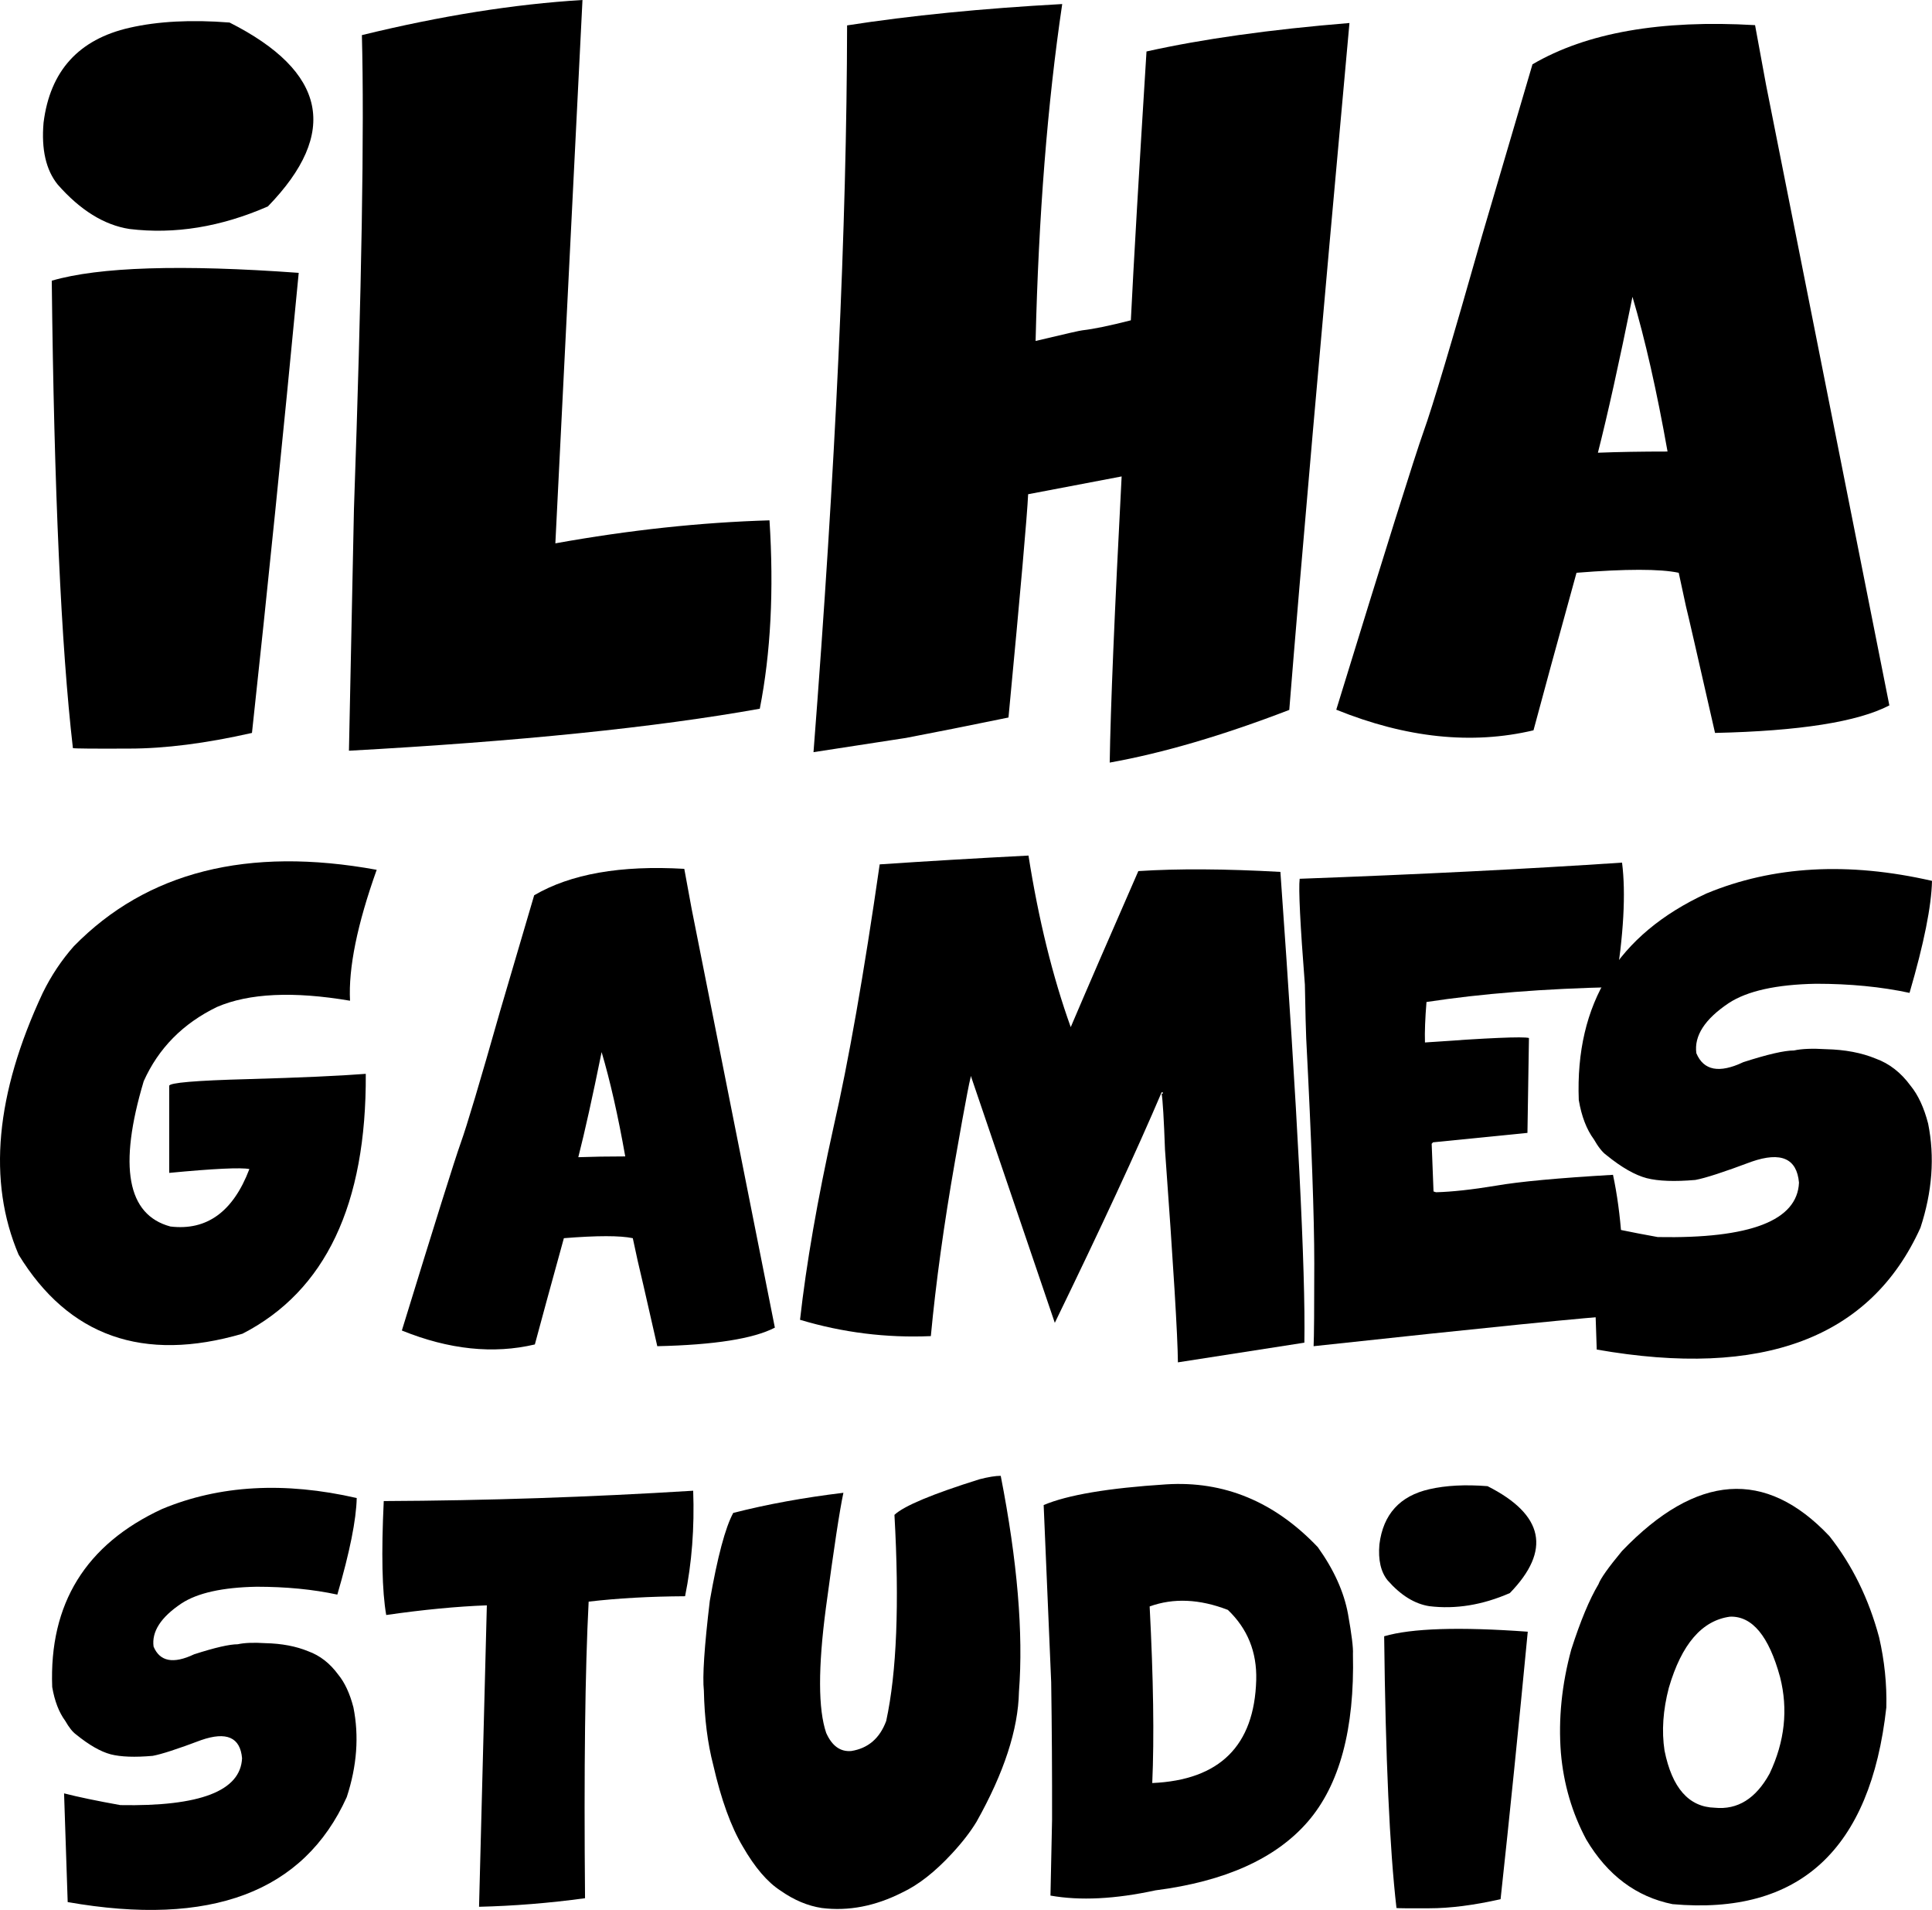 <svg width="86" height="85" viewBox="0 0 86 85" fill="none" xmlns="http://www.w3.org/2000/svg">
<path d="M10.219 1.003C14.537 3.185 15.105 5.913 11.924 9.187C9.828 10.102 7.773 10.436 5.758 10.19C4.636 10.014 3.573 9.356 2.57 8.215C2.046 7.568 1.835 6.649 1.939 5.459C2.227 3.157 3.503 1.749 5.769 1.235C7.031 0.947 8.514 0.869 10.219 1.003ZM13.297 12.143C12.596 19.479 11.902 26.304 11.216 32.618C9.164 33.083 7.341 33.315 5.747 33.315C4.16 33.322 3.326 33.315 3.245 33.294C2.721 28.753 2.407 21.82 2.304 12.492C4.407 11.879 8.072 11.763 13.297 12.143Z" fill="black"/>
<path d="M25.928 0L24.721 24.181C28.006 23.59 31.183 23.248 34.253 23.157C34.452 26.268 34.308 29.063 33.821 31.541C29.186 32.372 23.09 32.995 15.533 33.41L15.755 22.671C16.101 12.795 16.219 5.758 16.109 1.563C19.622 0.704 22.895 0.183 25.928 0Z" fill="black"/>
<path d="M47.283 0.18C46.626 4.607 46.231 9.606 46.098 15.174C47.426 14.857 48.124 14.699 48.19 14.699C48.685 14.643 49.401 14.495 50.338 14.255C50.464 11.7 50.696 7.712 51.035 2.291C53.523 1.735 56.534 1.313 60.069 1.024C58.785 15.132 57.892 25.322 57.39 31.594C54.423 32.734 51.759 33.516 49.397 33.938C49.434 31.51 49.611 27.265 49.928 21.203L45.766 21.995C45.722 22.946 45.43 26.258 44.891 31.932C43.142 32.291 41.622 32.594 40.331 32.84C38.544 33.115 37.172 33.326 36.212 33.474C37.194 20.809 37.692 10.028 37.707 1.13C40.511 0.693 43.703 0.377 47.283 0.18Z" fill="black"/>
<path d="M78.124 1.119L78.612 3.77L84.102 31.393C82.693 32.126 80.106 32.534 76.342 32.618C75.56 29.176 75.128 27.296 75.047 26.98L74.726 25.491C73.892 25.315 72.375 25.315 70.176 25.491C69.298 28.673 68.659 31.01 68.261 32.502C65.523 33.15 62.596 32.844 59.482 31.584C61.681 24.431 62.977 20.306 63.368 19.208C63.766 18.102 64.633 15.199 65.969 10.496L68.216 2.862C70.622 1.454 73.925 0.873 78.124 1.119ZM72.667 13.21C72.069 16.16 71.556 18.472 71.128 20.148C72.05 20.112 73.084 20.095 74.228 20.095C73.748 17.392 73.228 15.097 72.667 13.21Z" fill="black"/>
<path d="M16.768 38.71C15.902 41.136 15.506 43.078 15.581 44.536C13.057 44.108 11.084 44.201 9.66 44.813C8.142 45.549 7.055 46.651 6.397 48.118C5.263 51.911 5.658 54.067 7.585 54.584C9.207 54.779 10.379 53.926 11.101 52.027C10.718 51.952 9.528 52.008 7.532 52.198V48.324C7.532 48.187 8.7 48.087 11.034 48.025C13.373 47.959 15.123 47.88 16.282 47.79C16.317 53.601 14.488 57.456 10.795 59.355C6.375 60.647 3.053 59.474 0.828 55.837C-0.561 52.571 -0.202 48.687 1.903 44.187C2.281 43.417 2.742 42.727 3.284 42.114C6.529 38.796 11.024 37.661 16.768 38.71Z" fill="black"/>
<path d="M30.46 38.667L30.789 40.455L34.492 59.085C33.541 59.579 31.797 59.854 29.258 59.911C28.731 57.589 28.44 56.322 28.385 56.108L28.168 55.104C27.606 54.985 26.583 54.985 25.1 55.104C24.508 57.25 24.077 58.826 23.808 59.833C21.962 60.269 19.988 60.063 17.888 59.213C19.371 54.389 20.244 51.607 20.508 50.867C20.777 50.121 21.362 48.163 22.263 44.991L23.778 39.843C25.401 38.893 27.628 38.501 30.46 38.667ZM26.78 46.822C26.377 48.811 26.031 50.37 25.742 51.5C26.364 51.477 27.061 51.465 27.832 51.465C27.509 49.642 27.158 48.094 26.78 46.822Z" fill="black"/>
<path d="M56.995 38.803C57.761 49.547 58.117 56.531 58.062 59.754L52.433 60.63C52.423 59.458 52.231 56.303 51.858 51.166C51.808 49.794 51.758 48.963 51.709 48.673C51.748 48.683 51.768 48.666 51.768 48.623L51.709 48.609C50.609 51.192 49.023 54.612 46.953 58.871L43.235 47.94C43.245 47.617 43.003 48.861 42.511 51.671C42.018 54.482 41.659 57.079 41.435 59.462C39.455 59.548 37.513 59.306 35.612 58.736C35.891 56.243 36.388 53.383 37.105 50.154C37.772 47.235 38.456 43.339 39.158 38.468C41.259 38.326 43.466 38.195 45.781 38.076C46.229 40.92 46.856 43.465 47.662 45.711C48.394 43.992 49.397 41.678 50.671 38.767C52.423 38.653 54.531 38.665 56.995 38.803Z" fill="black"/>
<path d="M72.203 38.39C72.377 39.752 72.275 41.599 71.897 43.93C68.751 43.997 65.951 44.218 63.498 44.593C63.438 45.328 63.415 45.929 63.43 46.394C66.252 46.19 67.795 46.124 68.059 46.195L67.992 50.418L63.789 50.838L63.729 50.902C63.769 51.975 63.796 52.683 63.811 53.024L63.923 53.06C64.635 53.041 65.523 52.944 66.588 52.768C67.619 52.588 69.356 52.426 71.8 52.284C72.168 54.002 72.315 56.084 72.24 58.529C70.737 58.62 66.148 59.08 58.473 59.911C58.493 59.493 58.503 58.261 58.503 56.215C58.503 54.169 58.383 50.836 58.144 46.216C58.129 45.898 58.109 45.101 58.085 43.823C57.876 41.141 57.798 39.569 57.853 39.109C63.154 38.914 67.937 38.675 72.203 38.39Z" fill="black"/>
<path d="M86 39.202C85.975 40.327 85.642 41.988 85 44.187C83.74 43.916 82.352 43.781 80.834 43.781C79.072 43.814 77.777 44.101 76.951 44.642C75.886 45.355 75.406 46.098 75.51 46.871C75.834 47.645 76.531 47.778 77.601 47.27C78.676 46.924 79.427 46.75 79.856 46.75C80.199 46.674 80.674 46.655 81.281 46.693C82.128 46.712 82.867 46.852 83.499 47.114C84.101 47.332 84.616 47.733 85.044 48.317C85.383 48.73 85.644 49.293 85.828 50.005C86.127 51.491 86.012 53.036 85.485 54.641C83.265 59.55 78.462 61.357 71.076 60.06L70.889 54.449C71.611 54.634 72.579 54.836 73.793 55.054C77.909 55.13 80.005 54.323 80.079 52.633C79.985 51.555 79.281 51.244 77.967 51.7C76.742 52.16 75.909 52.431 75.466 52.512C74.545 52.592 73.823 52.566 73.3 52.433C72.778 52.296 72.18 51.954 71.508 51.408C71.329 51.28 71.143 51.045 70.948 50.703C70.625 50.266 70.401 49.684 70.277 48.958C70.112 44.657 72.006 41.592 75.958 39.764C78.92 38.535 82.267 38.347 86 39.202Z" fill="black"/>
<path d="M15.879 66.668C15.857 67.638 15.57 69.071 15.016 70.966C13.931 70.732 12.734 70.616 11.425 70.616C9.906 70.644 8.79 70.892 8.078 71.359C7.16 71.972 6.746 72.613 6.836 73.28C7.115 73.947 7.716 74.062 8.638 73.624C9.565 73.325 10.213 73.176 10.582 73.176C10.878 73.11 11.288 73.094 11.811 73.127C12.541 73.143 13.178 73.264 13.723 73.489C14.242 73.677 14.686 74.023 15.055 74.526C15.347 74.882 15.572 75.367 15.731 75.981C15.988 77.262 15.889 78.595 15.435 79.978C13.521 84.21 9.38 85.767 3.013 84.65L2.852 79.812C3.474 79.972 4.309 80.146 5.356 80.334C8.904 80.4 10.71 79.704 10.775 78.247C10.693 77.318 10.086 77.049 8.953 77.442C7.898 77.84 7.179 78.073 6.797 78.142C6.004 78.212 5.381 78.189 4.931 78.075C4.48 77.956 3.965 77.661 3.386 77.191C3.232 77.08 3.071 76.878 2.903 76.583C2.625 76.206 2.431 75.705 2.324 75.079C2.183 71.371 3.815 68.729 7.222 67.153C9.775 66.093 12.661 65.931 15.879 66.668Z" fill="black"/>
<path d="M30.856 66.343C30.916 67.992 30.796 69.558 30.495 71.039C28.934 71.047 27.503 71.127 26.203 71.279C26.044 74.324 25.99 78.724 26.042 84.478C24.45 84.695 22.877 84.822 21.324 84.859L21.671 71.444C20.333 71.493 18.84 71.637 17.192 71.874C17.007 70.822 16.971 69.132 17.082 66.803C21.652 66.783 26.243 66.629 30.856 66.343Z" fill="black"/>
<path d="M37.543 66.435C37.38 67.188 37.12 68.895 36.764 71.555C36.413 74.211 36.417 76.067 36.777 77.123C37.035 77.7 37.406 77.968 37.891 77.927C38.642 77.809 39.161 77.363 39.448 76.589C39.916 74.432 40.038 71.375 39.815 67.417C40.236 67.02 41.497 66.492 43.6 65.833C43.999 65.731 44.314 65.68 44.546 65.68C45.288 69.474 45.558 72.678 45.357 75.294C45.322 76.968 44.694 78.893 43.471 81.071C43.2 81.521 42.831 81.998 42.364 82.501C41.609 83.316 40.873 83.891 40.156 84.226C38.959 84.832 37.768 85.061 36.584 84.914C35.958 84.82 35.344 84.562 34.743 84.14C34.16 83.764 33.6 83.109 33.063 82.176C32.54 81.3 32.102 80.093 31.75 78.554C31.497 77.584 31.358 76.479 31.332 75.239C31.264 74.624 31.351 73.292 31.596 71.242C31.939 69.281 32.287 67.978 32.639 67.331C34.145 66.946 35.78 66.648 37.543 66.435Z" fill="black"/>
<path d="M58.66 68.854C59.377 69.856 59.825 70.849 60.005 71.831C60.169 72.748 60.241 73.339 60.224 73.605C60.301 76.949 59.63 79.44 58.21 81.077C56.789 82.714 54.53 83.731 51.432 84.128C49.639 84.517 48.081 84.595 46.76 84.361L46.831 80.985C46.835 78.934 46.822 76.896 46.792 74.87L46.457 66.981C47.517 66.531 49.334 66.224 51.909 66.06C54.483 65.897 56.734 66.828 58.66 68.854ZM51.291 79.352C54.294 79.221 55.837 77.692 55.919 74.766C55.953 73.522 55.532 72.482 54.657 71.647C53.395 71.16 52.235 71.109 51.175 71.493C51.342 74.702 51.381 77.322 51.291 79.352Z" fill="black"/>
<path d="M66.216 66.14C68.727 67.409 69.057 68.995 67.208 70.898C65.989 71.43 64.794 71.624 63.623 71.481C62.97 71.379 62.352 70.996 61.769 70.333C61.464 69.957 61.342 69.422 61.402 68.731C61.569 67.392 62.312 66.574 63.629 66.275C64.363 66.107 65.225 66.062 66.216 66.14ZM68.006 72.617C67.598 76.882 67.195 80.85 66.796 84.521C65.603 84.791 64.543 84.926 63.616 84.926C62.694 84.93 62.209 84.926 62.162 84.914C61.857 82.274 61.675 78.243 61.614 72.82C62.837 72.463 64.968 72.396 68.006 72.617Z" fill="black"/>
<path d="M81.432 68.362C82.448 69.648 83.186 71.15 83.646 72.869C83.886 73.912 83.993 74.952 83.967 75.987C83.264 82.327 80.091 85.245 74.448 84.742C72.835 84.415 71.556 83.457 70.612 81.869C69.977 80.682 69.6 79.393 69.48 78.001C69.364 76.503 69.518 74.972 69.943 73.409C70.351 72.14 70.754 71.172 71.153 70.505C71.247 70.247 71.597 69.754 72.202 69.025C75.515 65.575 78.591 65.354 81.432 68.362ZM74.094 77.909C74.429 79.571 75.173 80.418 76.328 80.451C77.345 80.553 78.16 80.046 78.773 78.928C79.447 77.504 79.602 76.073 79.237 74.637C78.739 72.811 77.997 71.915 77.01 71.948C75.761 72.116 74.854 73.169 74.287 75.109C74.026 76.104 73.961 77.037 74.094 77.909Z" fill="black"/>
</svg>
